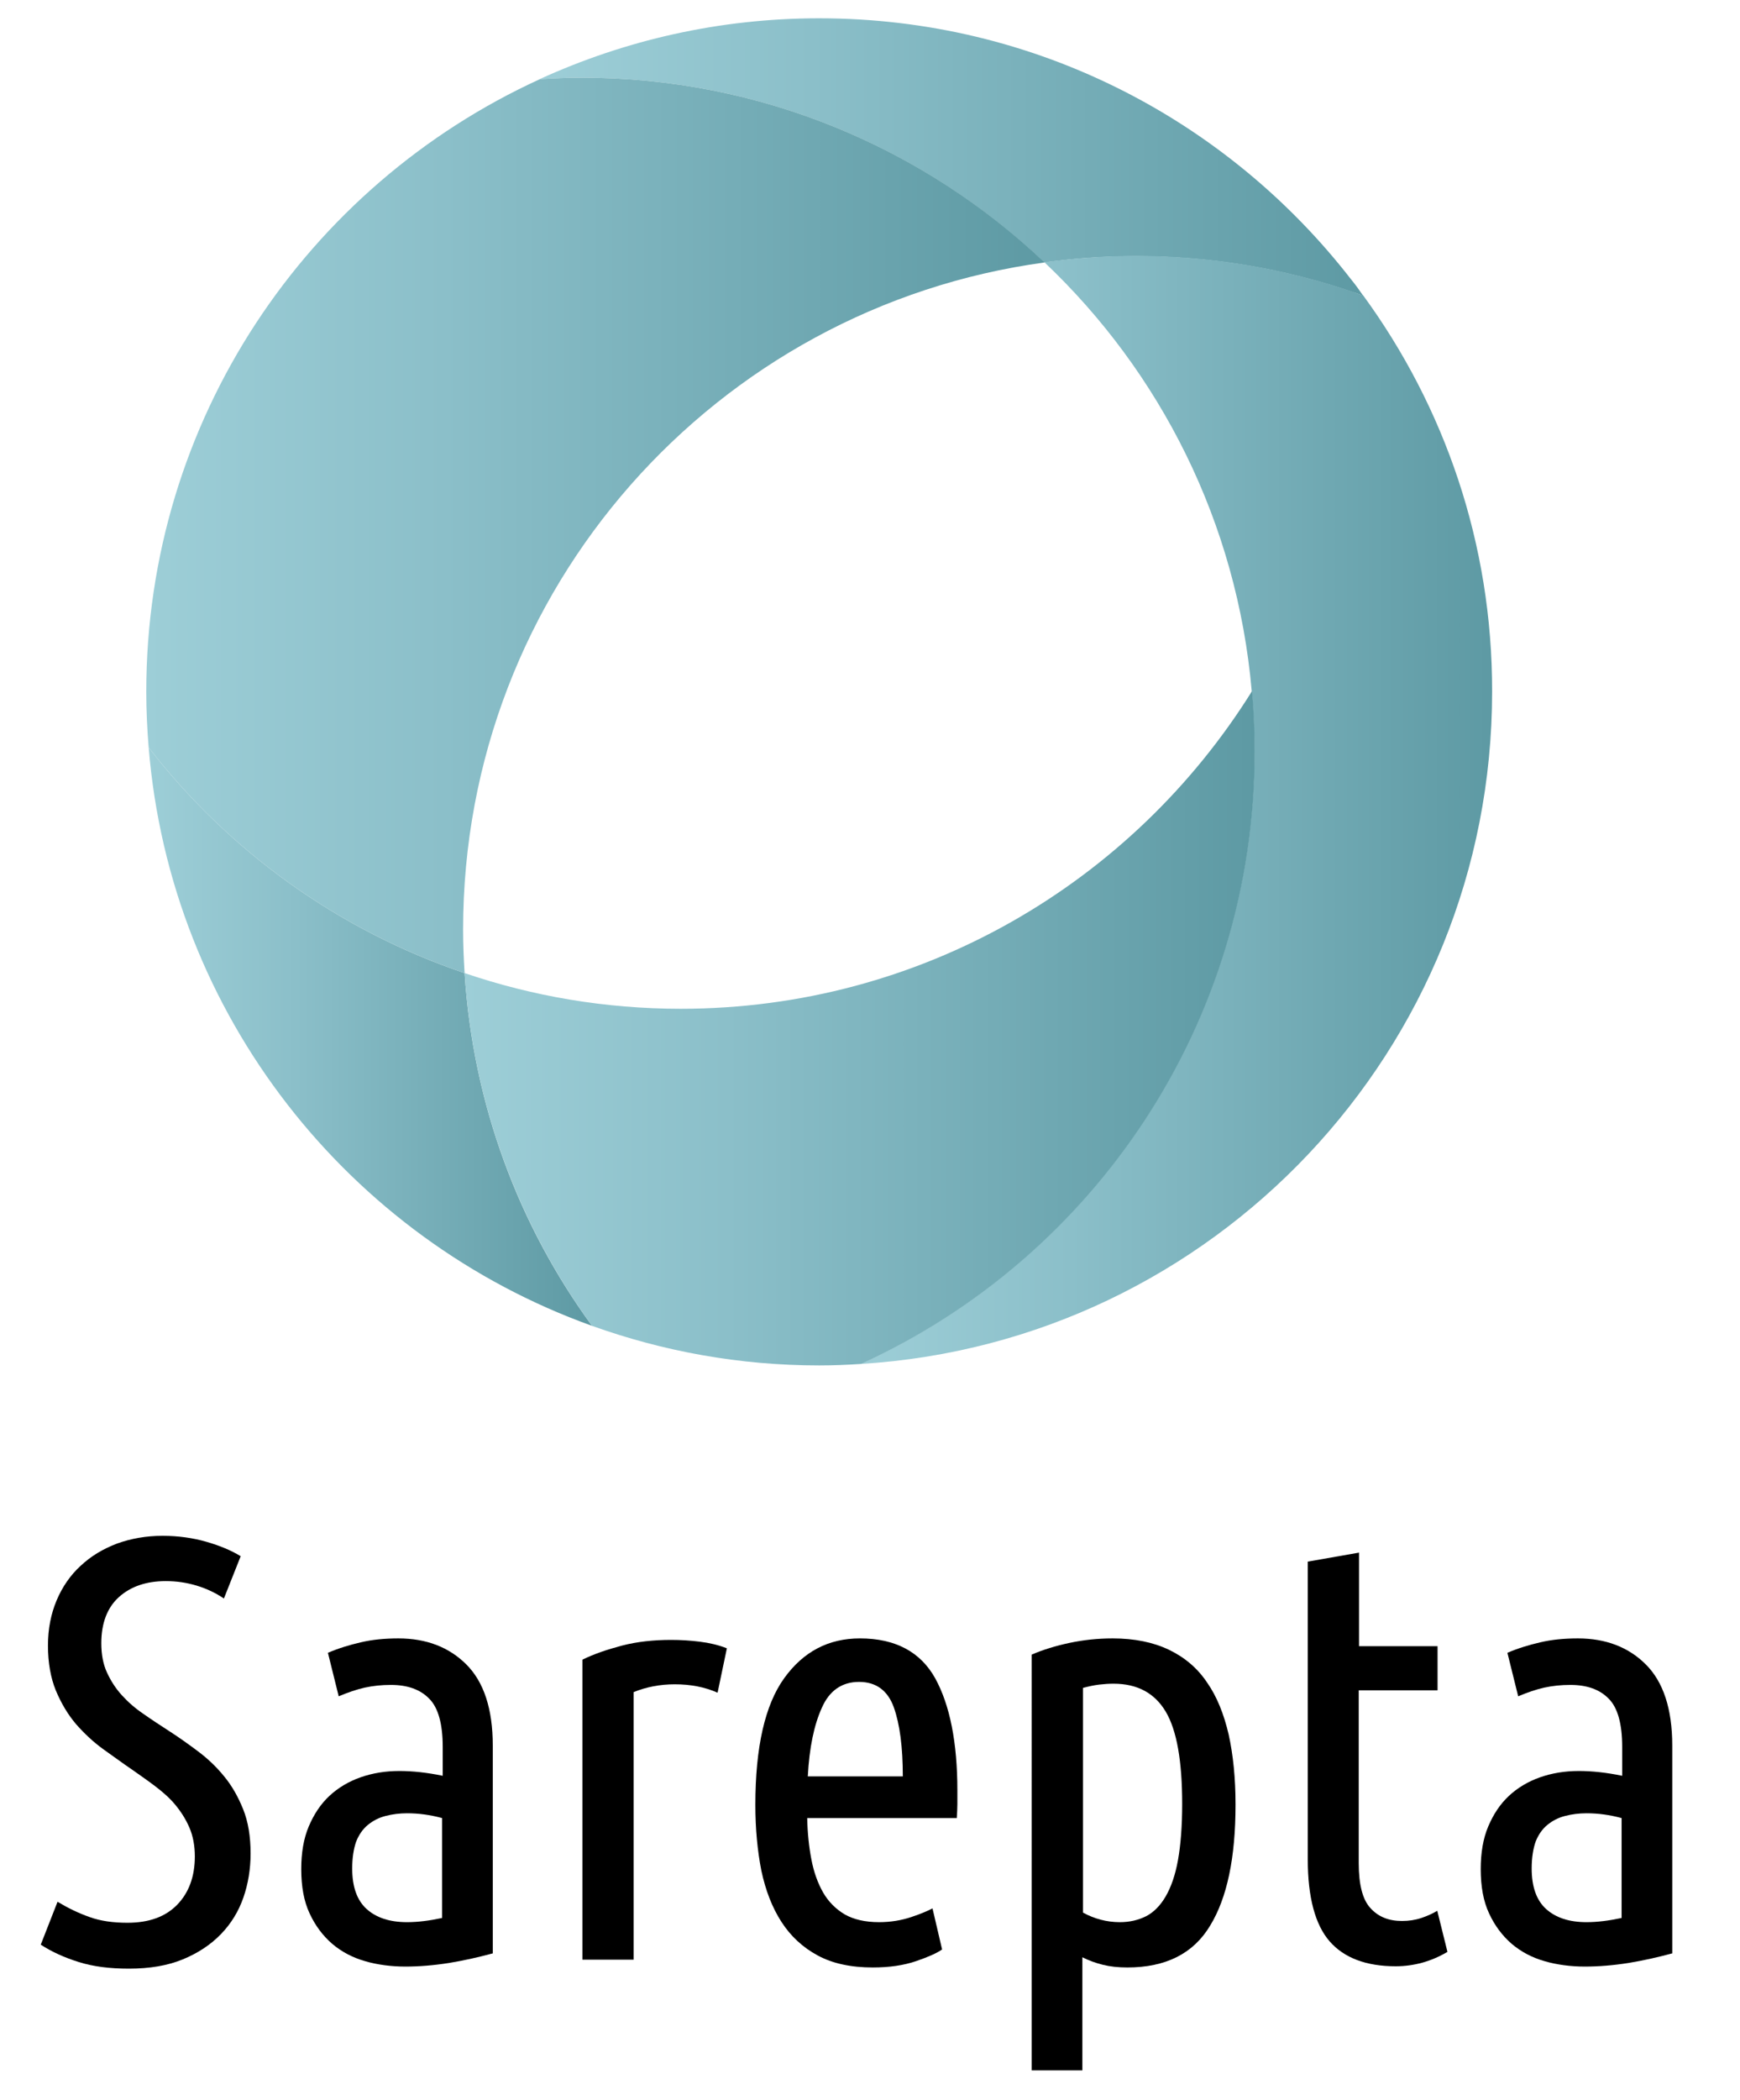 <?xml version="1.0" encoding="utf-8"?>
<!-- Generator: Adobe Illustrator 17.1.0, SVG Export Plug-In . SVG Version: 6.00 Build 0)  -->
<!DOCTYPE svg PUBLIC "-//W3C//DTD SVG 1.1//EN" "http://www.w3.org/Graphics/SVG/1.1/DTD/svg11.dtd">
<svg version="1.1" id="Layer_1" xmlns="http://www.w3.org/2000/svg" xmlns:xlink="http://www.w3.org/1999/xlink" x="0px" y="0px"
	 viewBox="28.6 0 580.5 700" enable-background="new 28.6 0 580.5 700" xml:space="preserve">
<g>
	<path d="M71.1,641c7.2,0,12.7-2,16.6-6c3.9-4,5.9-9.4,5.9-16.1c0-3.6-0.6-6.8-1.8-9.6s-2.8-5.3-4.7-7.6c-1.9-2.3-4.2-4.3-6.7-6.2
		c-2.5-1.9-5.1-3.7-7.8-5.6c-3.1-2.1-6.2-4.4-9.6-6.8c-3.3-2.4-6.3-5.2-9.1-8.4c-2.7-3.2-4.9-6.9-6.7-11.2
		c-1.7-4.2-2.6-9.2-2.6-14.9c0-5.6,1-10.6,2.9-15.1c1.9-4.5,4.6-8.4,8-11.5c3.4-3.2,7.4-5.6,12.1-7.4c4.7-1.7,9.8-2.6,15.2-2.6
		c5.3,0,10.2,0.7,14.7,2c4.5,1.3,8.3,2.9,11.4,4.8l-5.6,14.1c-2.8-1.9-5.8-3.3-9.1-4.3c-3.3-1-6.7-1.5-10.3-1.5
		c-6.5,0-11.7,1.8-15.6,5.3c-3.9,3.5-5.9,8.7-5.9,15.4c0,3.7,0.6,7,1.9,9.8c1.3,2.8,2.9,5.3,5,7.6c2.1,2.3,4.4,4.3,7.2,6.2
		c2.7,1.9,5.6,3.8,8.7,5.8c3.1,2,6.2,4.2,9.4,6.6c3.2,2.4,6.1,5.1,8.7,8.3c2.6,3.1,4.7,6.8,6.4,11c1.7,4.2,2.5,9.1,2.5,14.8
		c0,5.2-0.8,10.1-2.4,14.7c-1.6,4.6-4.1,8.7-7.5,12.2c-3.4,3.5-7.6,6.3-12.7,8.4c-5.1,2.1-11.1,3.1-18,3.1c-6.4,0-11.9-0.7-16.7-2.2
		c-4.8-1.5-9-3.4-12.7-5.8l5.6-14.3c3.5,2.1,7,3.8,10.7,5.1C62.1,640.4,66.3,641,71.1,641z"/>
	<path d="M138,551c3.5-1.5,7.1-2.6,11-3.5c3.8-0.9,8-1.3,12.5-1.3c9.3,0,16.9,2.9,22.7,8.7c5.8,5.8,8.8,14.8,8.8,27v69.3
		c-4.8,1.3-9.7,2.4-14.6,3.2c-5,0.8-9.9,1.2-14.6,1.2s-9.3-0.6-13.4-1.8c-4.2-1.2-7.8-3.1-11-5.8c-3.1-2.7-5.6-6-7.5-10.1
		c-1.9-4-2.8-9-2.8-14.8c0-5.4,0.8-10.2,2.5-14.2c1.7-4,3.9-7.4,6.9-10.2c2.9-2.7,6.4-4.8,10.4-6.2s8.3-2.1,12.9-2.1
		c4.4,0,9.2,0.5,14.5,1.6v-9.6c0-7.7-1.5-13.1-4.5-16.1c-3-3.1-7.3-4.6-12.8-4.6c-3.1,0-5.9,0.3-8.7,0.9c-2.7,0.6-5.6,1.6-8.7,2.9
		L138,551z M146.1,622.9c0,6.1,1.6,10.6,4.8,13.5c3.2,2.9,7.7,4.4,13.5,4.4c3.6,0,7.5-0.5,11.7-1.4v-33.3c-4-1.1-7.9-1.6-11.7-1.6
		c-2.5,0-4.9,0.3-7.2,0.9c-2.3,0.6-4.2,1.6-5.9,3c-1.7,1.4-3,3.3-3.9,5.6C146.6,616.3,146.1,619.3,146.1,622.9z"/>
	<path d="M268,564.3c-4.3-1.9-9-2.8-14.3-2.8c-4.9,0-9.5,0.9-13.7,2.6v89.2h-17.1v-100c3.8-1.9,8.3-3.4,13.2-4.7
		c5-1.3,10.5-1.9,16.4-1.9c3.2,0,6.4,0.2,9.6,0.6c3.2,0.4,6.2,1.1,9,2.2L268,564.3z"/>
	<path d="M297.9,606.1c0.1,5,0.6,9.7,1.4,13.8c0.8,4.2,2.1,7.8,3.9,11c1.8,3.1,4.2,5.5,7.2,7.3c3,1.7,6.8,2.6,11.5,2.6
		c3.8,0,7.4-0.6,10.7-1.7c3.3-1.1,5.6-2.1,7.1-2.9l3.2,13.7c-1.7,1.2-4.6,2.5-8.7,3.9c-4.1,1.4-8.9,2.1-14.4,2.1
		c-7.3,0-13.4-1.3-18.4-4c-5-2.7-9-6.4-12.1-11.2c-3.1-4.8-5.3-10.5-6.7-17.1c-1.3-6.6-2-13.9-2-21.9c0-19.2,3.2-33.3,9.6-42.2
		c6.4-8.9,14.8-13.3,25.3-13.3c11.8,0,20.2,4.5,25.1,13.3c4.9,8.9,7.4,21.4,7.4,37.4c0,1.5,0,3,0,4.5c0,1.5-0.1,3.1-0.2,4.7H297.9z
		 M315.2,560.7c-5.7,0-9.9,2.9-12.4,8.6c-2.6,5.7-4.2,13.3-4.7,22.9h31.7c0-9.7-1-17.4-3-23C324.8,563.6,320.9,560.7,315.2,560.7z"
		/>
	<path d="M389.9,690.2h-17.1V551.6c3.7-1.6,7.9-2.9,12.6-3.9c4.7-1,9.5-1.5,14.4-1.5c7.3,0,13.6,1.3,18.8,3.8
		c5.2,2.5,9.5,6.1,12.7,10.9c3.3,4.7,5.6,10.5,7.2,17.3c1.5,6.8,2.3,14.6,2.3,23.4c0,17.7-2.8,31.1-8.5,40.4
		c-5.6,9.3-14.8,13.9-27.6,13.9c-3.1,0-5.8-0.3-8.2-0.9c-2.4-0.6-4.6-1.4-6.8-2.5V690.2z M389.9,637.6c3.8,2.1,8,3.2,12.3,3.2
		c3.3,0,6.2-0.7,8.8-2c2.5-1.3,4.7-3.5,6.5-6.6c1.8-3.1,3.2-7.1,4.1-12.1c0.9-5,1.4-11.3,1.4-18.7c0-14.3-1.8-24.6-5.5-30.8
		c-3.7-6.2-9.5-9.3-17.4-9.3c-1.5,0-3.1,0.1-4.8,0.3c-1.7,0.2-3.5,0.6-5.4,1.1V637.6z"/>
	<path d="M481.9,548.8h26.3v14.7h-26.3v57.6c0,7.2,1.3,12.2,3.9,15c2.6,2.9,6.1,4.3,10.5,4.3c2.3,0,4.4-0.3,6.5-1
		c2.1-0.7,3.8-1.5,5.3-2.4l3.4,13.7c-5.4,3.2-11.2,4.8-17.3,4.8c-9.8,0-17.2-2.8-22-8.3c-4.8-5.5-7.3-14.6-7.3-27.4v-99.2l17.1-3
		V548.8z"/>
	<path d="M531.5,551c3.5-1.5,7.1-2.6,11-3.5c3.8-0.9,8-1.3,12.5-1.3c9.3,0,16.9,2.9,22.7,8.7c5.8,5.8,8.8,14.8,8.8,27v69.3
		c-4.8,1.3-9.7,2.4-14.6,3.2c-5,0.8-9.9,1.2-14.6,1.2s-9.3-0.6-13.4-1.8c-4.2-1.2-7.8-3.1-11-5.8c-3.1-2.7-5.6-6-7.5-10.1
		c-1.9-4-2.8-9-2.8-14.8c0-5.4,0.8-10.2,2.5-14.2c1.7-4,3.9-7.4,6.9-10.2c2.9-2.7,6.4-4.8,10.4-6.2s8.3-2.1,12.9-2.1
		c4.4,0,9.2,0.5,14.5,1.6v-9.6c0-7.7-1.5-13.1-4.5-16.1c-3-3.1-7.3-4.6-12.8-4.6c-3.1,0-5.9,0.3-8.7,0.9c-2.7,0.6-5.6,1.6-8.7,2.9
		L531.5,551z M539.6,622.9c0,6.1,1.6,10.6,4.8,13.5c3.2,2.9,7.7,4.4,13.5,4.4c3.6,0,7.5-0.5,11.7-1.4v-33.3c-4-1.1-7.9-1.6-11.7-1.6
		c-2.5,0-4.9,0.3-7.2,0.9c-2.3,0.6-4.2,1.6-5.9,3c-1.7,1.4-3,3.3-3.9,5.6C540.1,616.3,539.6,619.3,539.6,622.9z"/>
</g>
<g>
	<linearGradient id="SVGID_1_" gradientUnits="userSpaceOnUse" x1="208.652" y1="52.284" x2="483.44" y2="52.284">
		<stop  offset="0" style="stop-color:#9DCED7"/>
		<stop  offset="0.332" style="stop-color:#8BBFC9"/>
		<stop  offset="0.992" style="stop-color:#5E9AA4"/>
		<stop  offset="1" style="stop-color:#5D99A3"/>
	</linearGradient>
	<path fill="url(#SVGID_1_)" d="M479.4,93.2c-41.1-53-105.3-87.1-177.5-87.1c-33.3,0-64.8,7.3-93.3,20.3c4.6-0.3,9.3-0.5,14-0.5
		c59.8,0,114.1,23.4,154.4,61.6c10-1.4,20.2-2.1,30.6-2.1c25.2,0,49.5,4.2,72.1,11.9c1.2,0.4,2.5,0.8,3.7,1.3
		C482.1,96.7,480.8,94.9,479.4,93.2z"/>
	<linearGradient id="SVGID_2_" gradientUnits="userSpaceOnUse" x1="315.921" y1="270.018" x2="526.475" y2="270.018">
		<stop  offset="0" style="stop-color:#9DCED7"/>
		<stop  offset="0.332" style="stop-color:#8BBFC9"/>
		<stop  offset="0.992" style="stop-color:#5E9AA4"/>
		<stop  offset="1" style="stop-color:#5D99A3"/>
	</linearGradient>
	<path fill="url(#SVGID_2_)" d="M483.4,98.5c-1.2-0.4-2.5-0.8-3.7-1.3c-22.7-7.7-46.9-11.9-72.1-11.9c-10.4,0-20.6,0.8-30.6,2.1
		c38.7,36.6,64.3,86.8,69.2,143c0.6,6.6,0.9,13.3,0.9,20c0,90.7-53.8,168.8-131.3,204.3c117.5-7.2,210.6-104.8,210.6-224.1
		C526.5,181.2,510.5,135.6,483.4,98.5z"/>
	<linearGradient id="SVGID_3_" gradientUnits="userSpaceOnUse" x1="78.185" y1="345.621" x2="226.071" y2="345.621">
		<stop  offset="0" style="stop-color:#9DCED7"/>
		<stop  offset="0.332" style="stop-color:#8BBFC9"/>
		<stop  offset="0.992" style="stop-color:#5E9AA4"/>
		<stop  offset="1" style="stop-color:#5D99A3"/>
	</linearGradient>
	<path fill="url(#SVGID_3_)" d="M78.2,249.2C85.5,338.5,145,412.9,226.1,442c-24.4-33.4-39.7-73.8-42.5-117.6
		C141.4,310.1,104.9,283.7,78.2,249.2z"/>
	<linearGradient id="SVGID_4_" gradientUnits="userSpaceOnUse" x1="183.55" y1="342.818" x2="447.216" y2="342.818">
		<stop  offset="0" style="stop-color:#9DCED7"/>
		<stop  offset="0.332" style="stop-color:#8BBFC9"/>
		<stop  offset="0.992" style="stop-color:#5E9AA4"/>
		<stop  offset="1" style="stop-color:#5D99A3"/>
	</linearGradient>
	<path fill="url(#SVGID_4_)" d="M447.2,250.4c0-6.7-0.3-13.4-0.9-20C406.6,294,336.1,336.3,255.7,336.3c-25.2,0-49.5-4.2-72.1-11.9
		c2.8,43.8,18.2,84.2,42.5,117.6c23.7,8.5,49.2,13.2,75.8,13.2c4.7,0,9.4-0.2,14-0.5C393.4,419.3,447.2,341.2,447.2,250.4z"/>
	<linearGradient id="SVGID_5_" gradientUnits="userSpaceOnUse" x1="77.361" y1="175.143" x2="377.03" y2="175.143">
		<stop  offset="0" style="stop-color:#9DCED7"/>
		<stop  offset="0.332" style="stop-color:#8BBFC9"/>
		<stop  offset="0.992" style="stop-color:#5E9AA4"/>
		<stop  offset="1" style="stop-color:#5D99A3"/>
	</linearGradient>
	<path fill="url(#SVGID_5_)" d="M183.6,324.4c-0.3-4.8-0.5-9.6-0.5-14.5c0-113.7,84.4-207.5,194-222.4
		c-40.2-38.1-94.6-61.6-154.4-61.6c-4.7,0-9.4,0.2-14,0.5C131.2,61.8,77.4,139.9,77.4,230.6c0,6.3,0.3,12.5,0.8,18.6
		C104.9,283.7,141.4,310.1,183.6,324.4z"/>
</g>
</svg>

